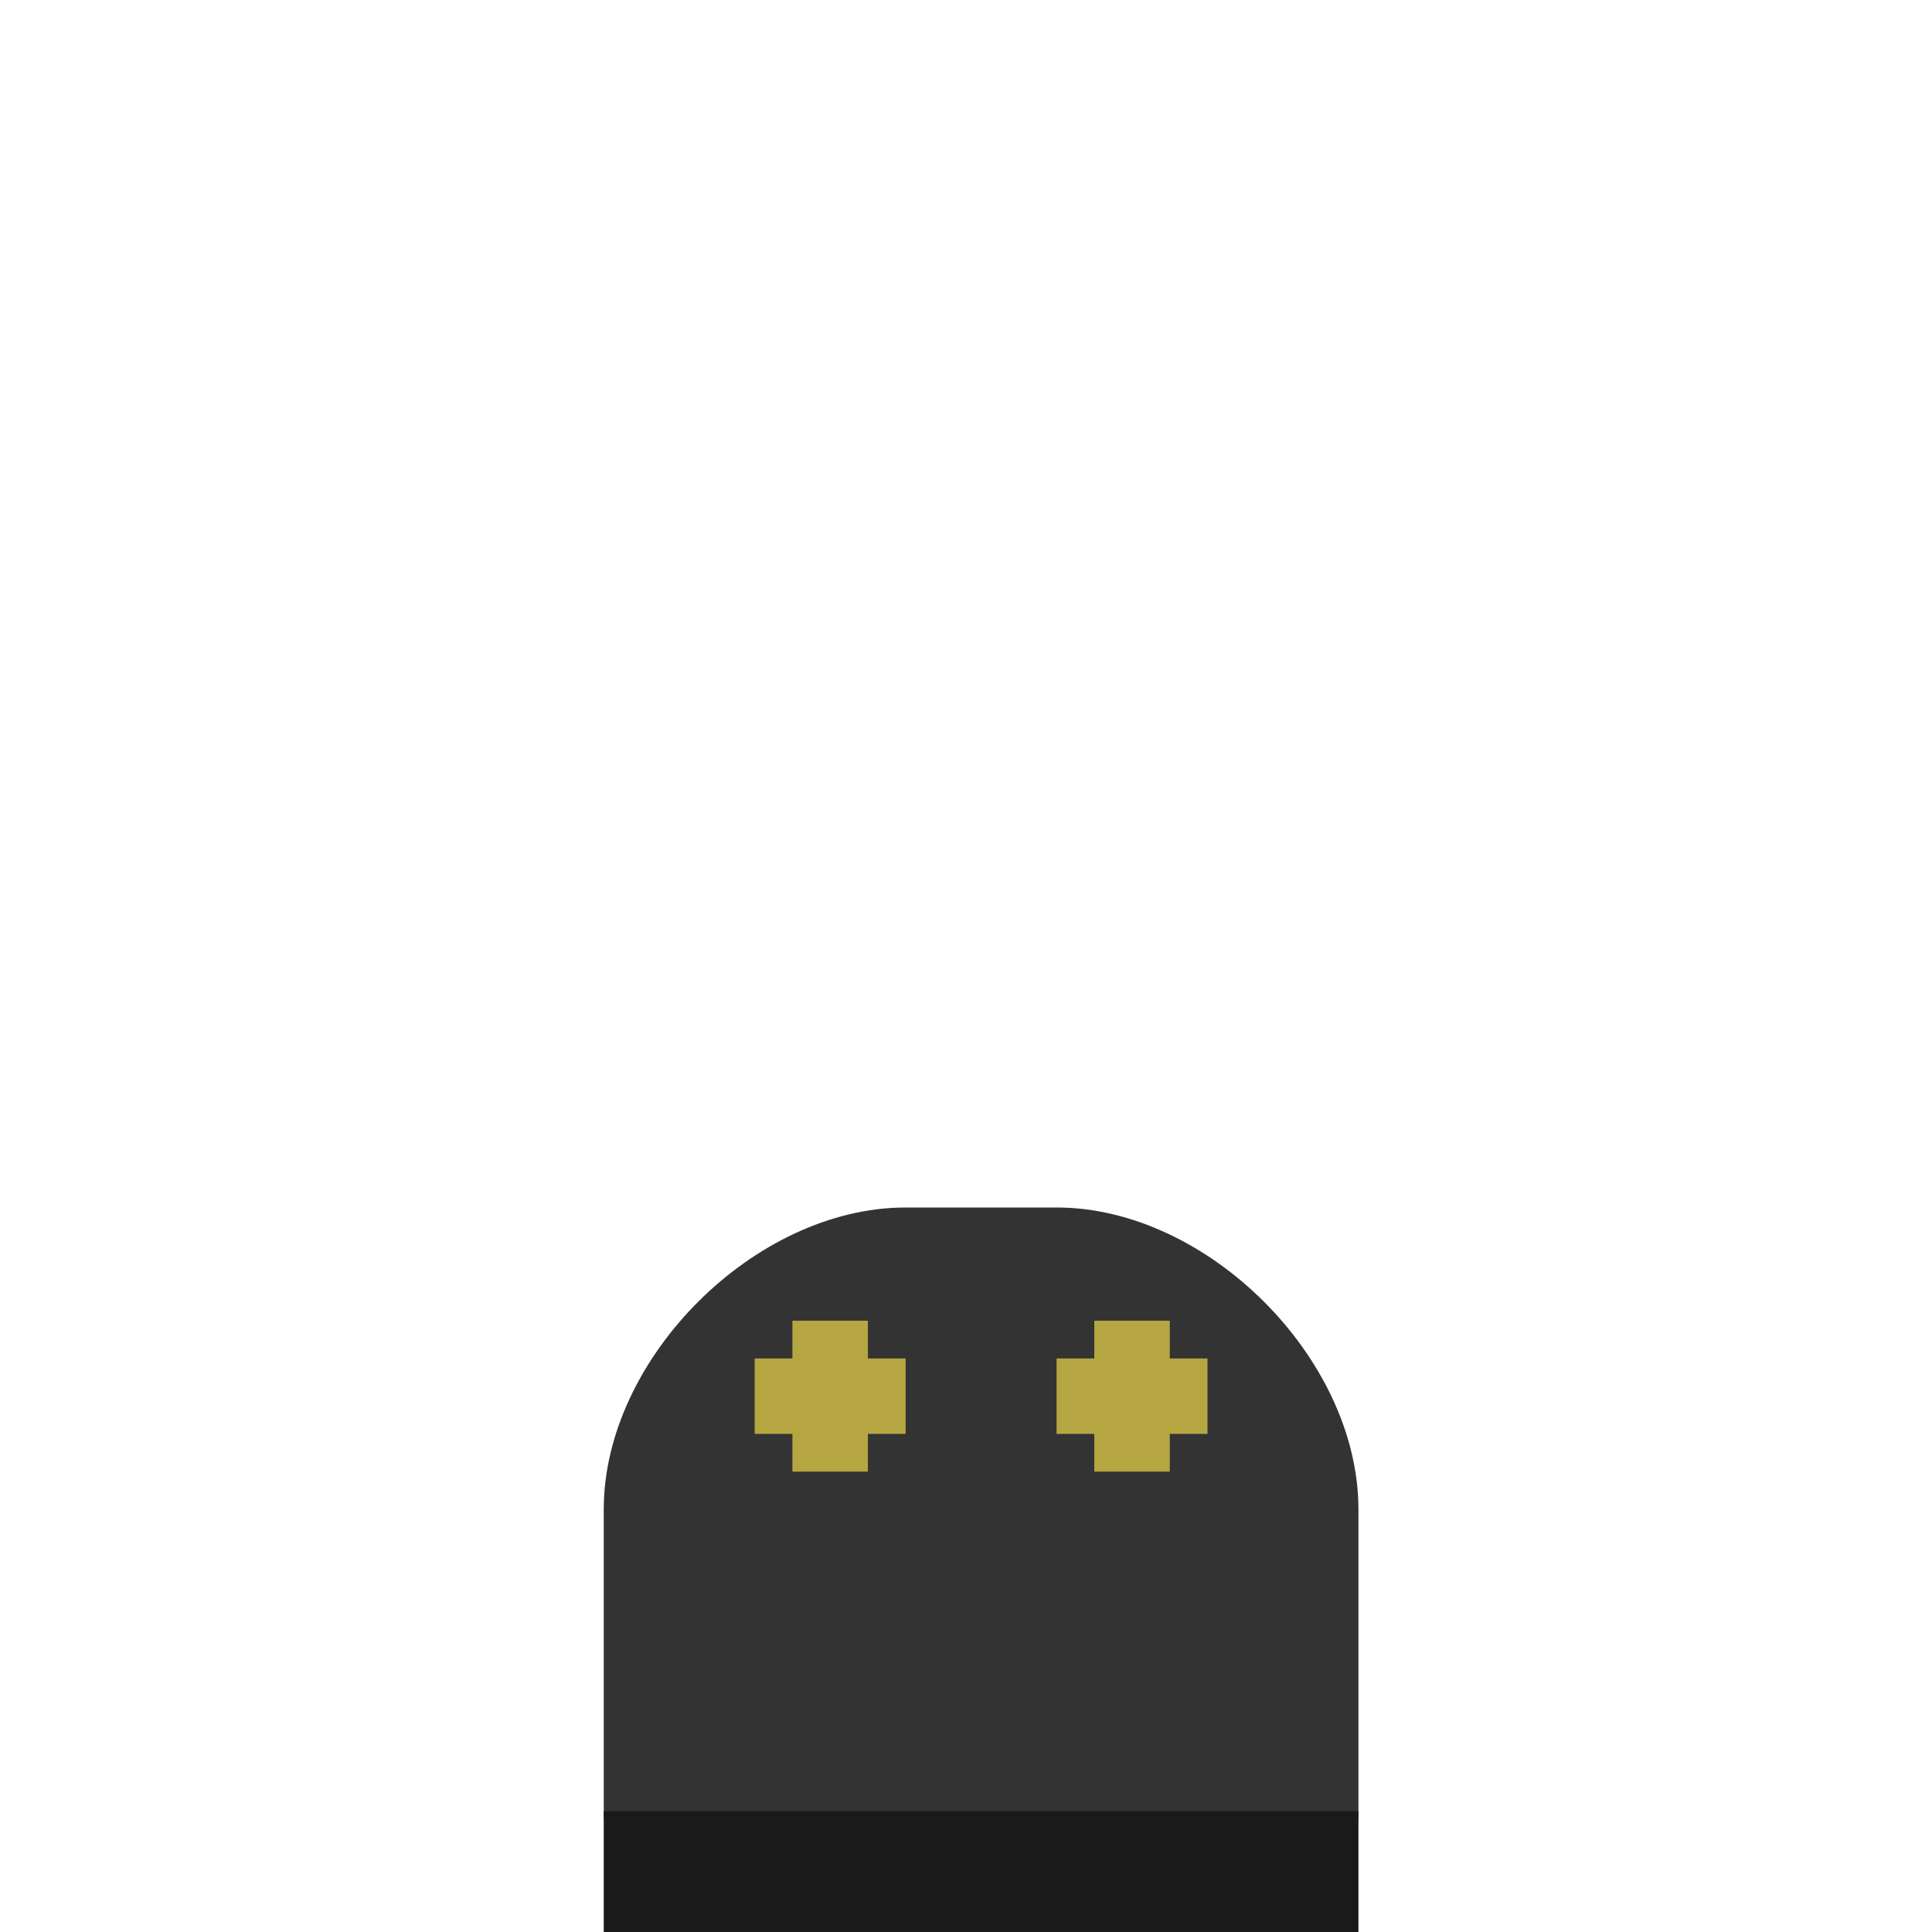 <svg viewBox="0 0 256 256" width="256" height="256"><path d="M80,200 C80,180 100,160 120,160 L140,160 C160,160 180,180 180,200 L180,240 C180,250 170,260 160,260 L100,260 C90,260 80,250 80,240 Z" fill="#333333"/><rect x="100" y="180" width="20" height="10" fill="#B5A642"/><rect x="105" y="175" width="10" height="20" fill="#B5A642"/><rect x="140" y="180" width="20" height="10" fill="#B5A642"/><rect x="145" y="175" width="10" height="20" fill="#B5A642"/><rect x="80" y="240" width="100" height="20" fill="#1A1A1A"/></svg>